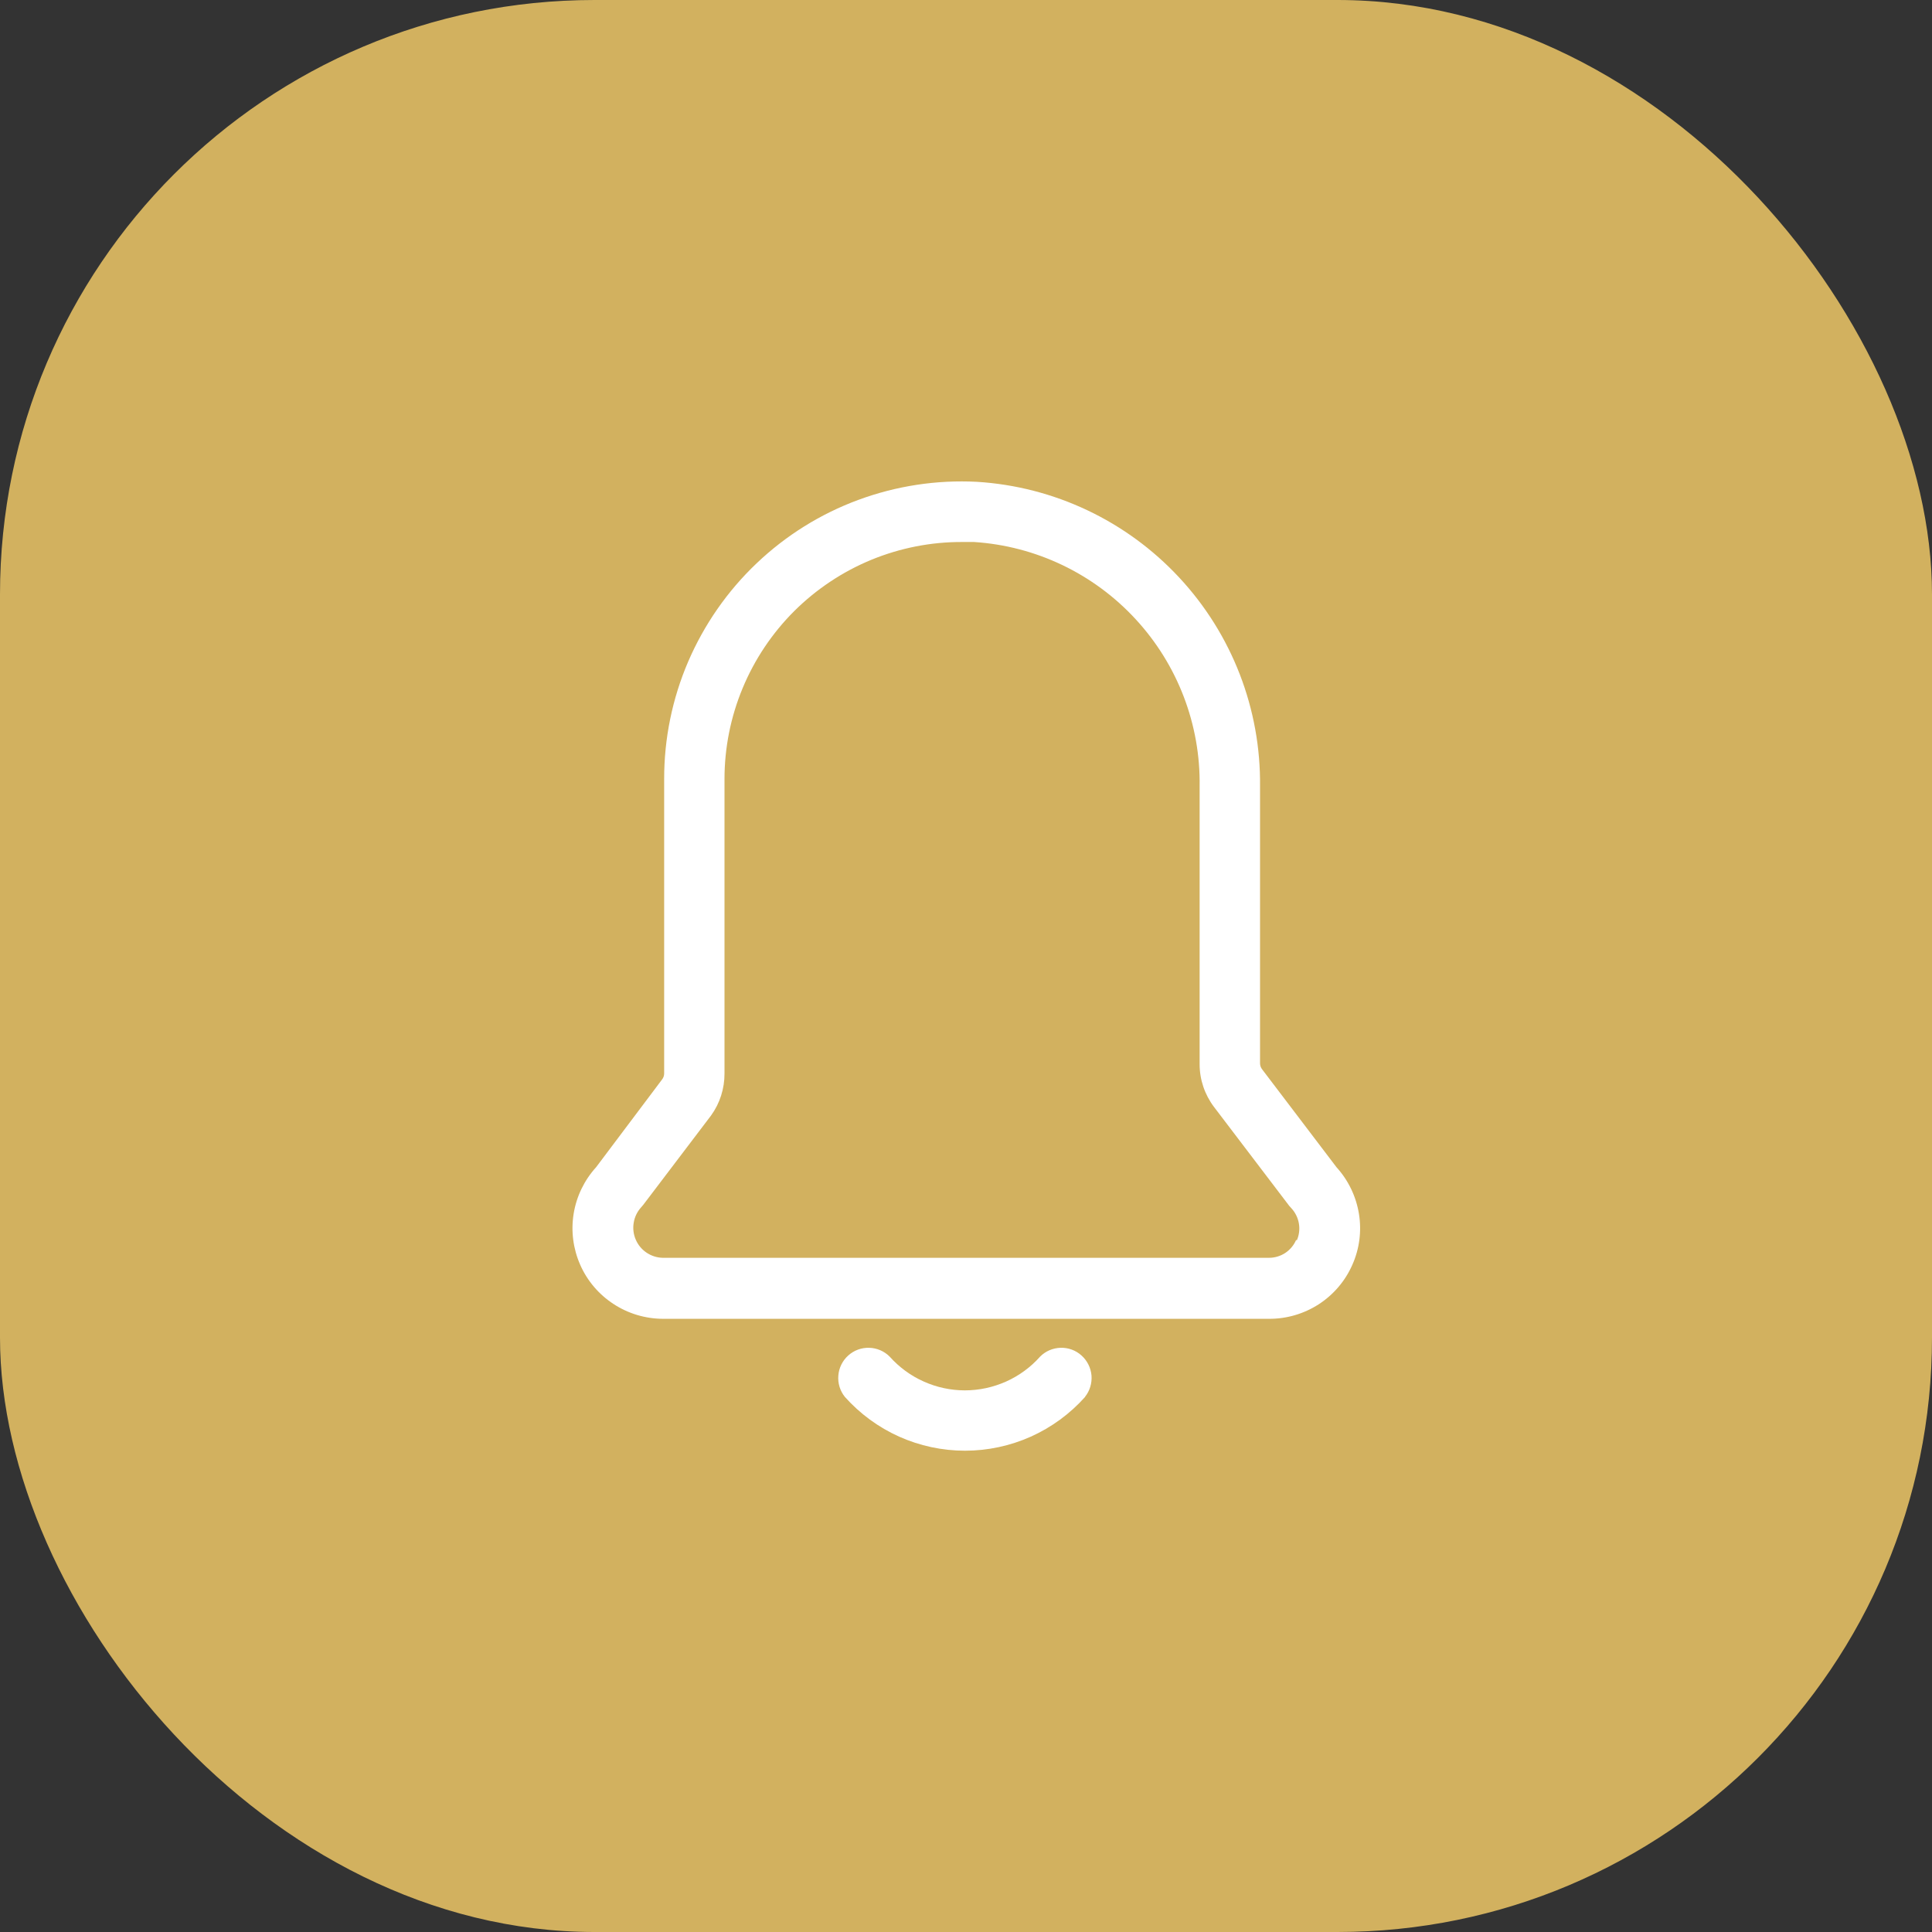 <svg width="26" height="26" viewBox="0 0 26 26" fill="none" xmlns="http://www.w3.org/2000/svg">
<rect x="0" y="0" width="26" height="26" fill="#333333" stroke="none"/>
<rect width="26" height="26" rx="8" fill="#FAD16B" fill-opacity="0.8"/>
<path d="M17.986 15.708L16.984 14.389C16.966 14.366 16.957 14.337 16.957 14.308V10.584C16.969 9.542 16.58 8.536 15.87 7.773C15.161 7.01 14.186 6.548 13.146 6.484C12.604 6.456 12.061 6.539 11.552 6.727C11.042 6.915 10.576 7.206 10.183 7.58C9.789 7.954 9.476 8.405 9.261 8.904C9.047 9.403 8.937 9.941 8.938 10.484V14.446C8.938 14.476 8.928 14.504 8.91 14.527L8.022 15.708C7.863 15.883 7.758 16.1 7.72 16.333C7.682 16.566 7.713 16.805 7.808 17.021C7.903 17.237 8.059 17.42 8.257 17.549C8.454 17.678 8.685 17.747 8.921 17.748H17.079C17.316 17.749 17.547 17.681 17.746 17.553C17.945 17.424 18.102 17.241 18.198 17.024C18.295 16.808 18.326 16.568 18.288 16.335C18.25 16.101 18.145 15.883 17.986 15.708ZM17.444 16.683C17.414 16.756 17.362 16.818 17.296 16.862C17.23 16.905 17.152 16.928 17.073 16.927H8.921C8.843 16.926 8.768 16.902 8.703 16.859C8.638 16.816 8.587 16.755 8.556 16.683C8.525 16.612 8.515 16.533 8.528 16.456C8.54 16.38 8.574 16.308 8.626 16.25L8.656 16.215L9.569 15.012C9.688 14.848 9.751 14.649 9.75 14.446V10.484C9.75 10.064 9.833 9.648 9.994 9.261C10.155 8.873 10.391 8.521 10.688 8.224C10.986 7.928 11.339 7.693 11.727 7.533C12.115 7.374 12.531 7.292 12.951 7.294H13.108C13.94 7.348 14.718 7.72 15.283 8.333C15.848 8.945 16.157 9.751 16.144 10.584V14.322C16.144 14.529 16.212 14.73 16.337 14.896L17.35 16.228L17.377 16.258C17.431 16.316 17.467 16.388 17.48 16.466C17.493 16.544 17.483 16.625 17.45 16.697L17.444 16.683ZM14.603 18.799C14.4 19.026 14.151 19.209 13.872 19.334C13.594 19.458 13.292 19.523 12.986 19.523C12.681 19.523 12.379 19.458 12.101 19.334C11.822 19.209 11.573 19.026 11.37 18.799C11.305 18.718 11.273 18.615 11.282 18.511C11.29 18.408 11.338 18.311 11.415 18.242C11.492 18.172 11.594 18.135 11.697 18.138C11.801 18.141 11.9 18.183 11.973 18.257C12.101 18.4 12.256 18.514 12.431 18.592C12.605 18.67 12.794 18.711 12.985 18.711C13.176 18.711 13.365 18.67 13.54 18.592C13.714 18.514 13.87 18.4 13.997 18.257C14.07 18.183 14.169 18.141 14.273 18.138C14.377 18.135 14.478 18.172 14.555 18.242C14.632 18.311 14.68 18.408 14.689 18.511C14.697 18.615 14.666 18.718 14.601 18.799H14.603Z" fill="white"/>
</svg>
